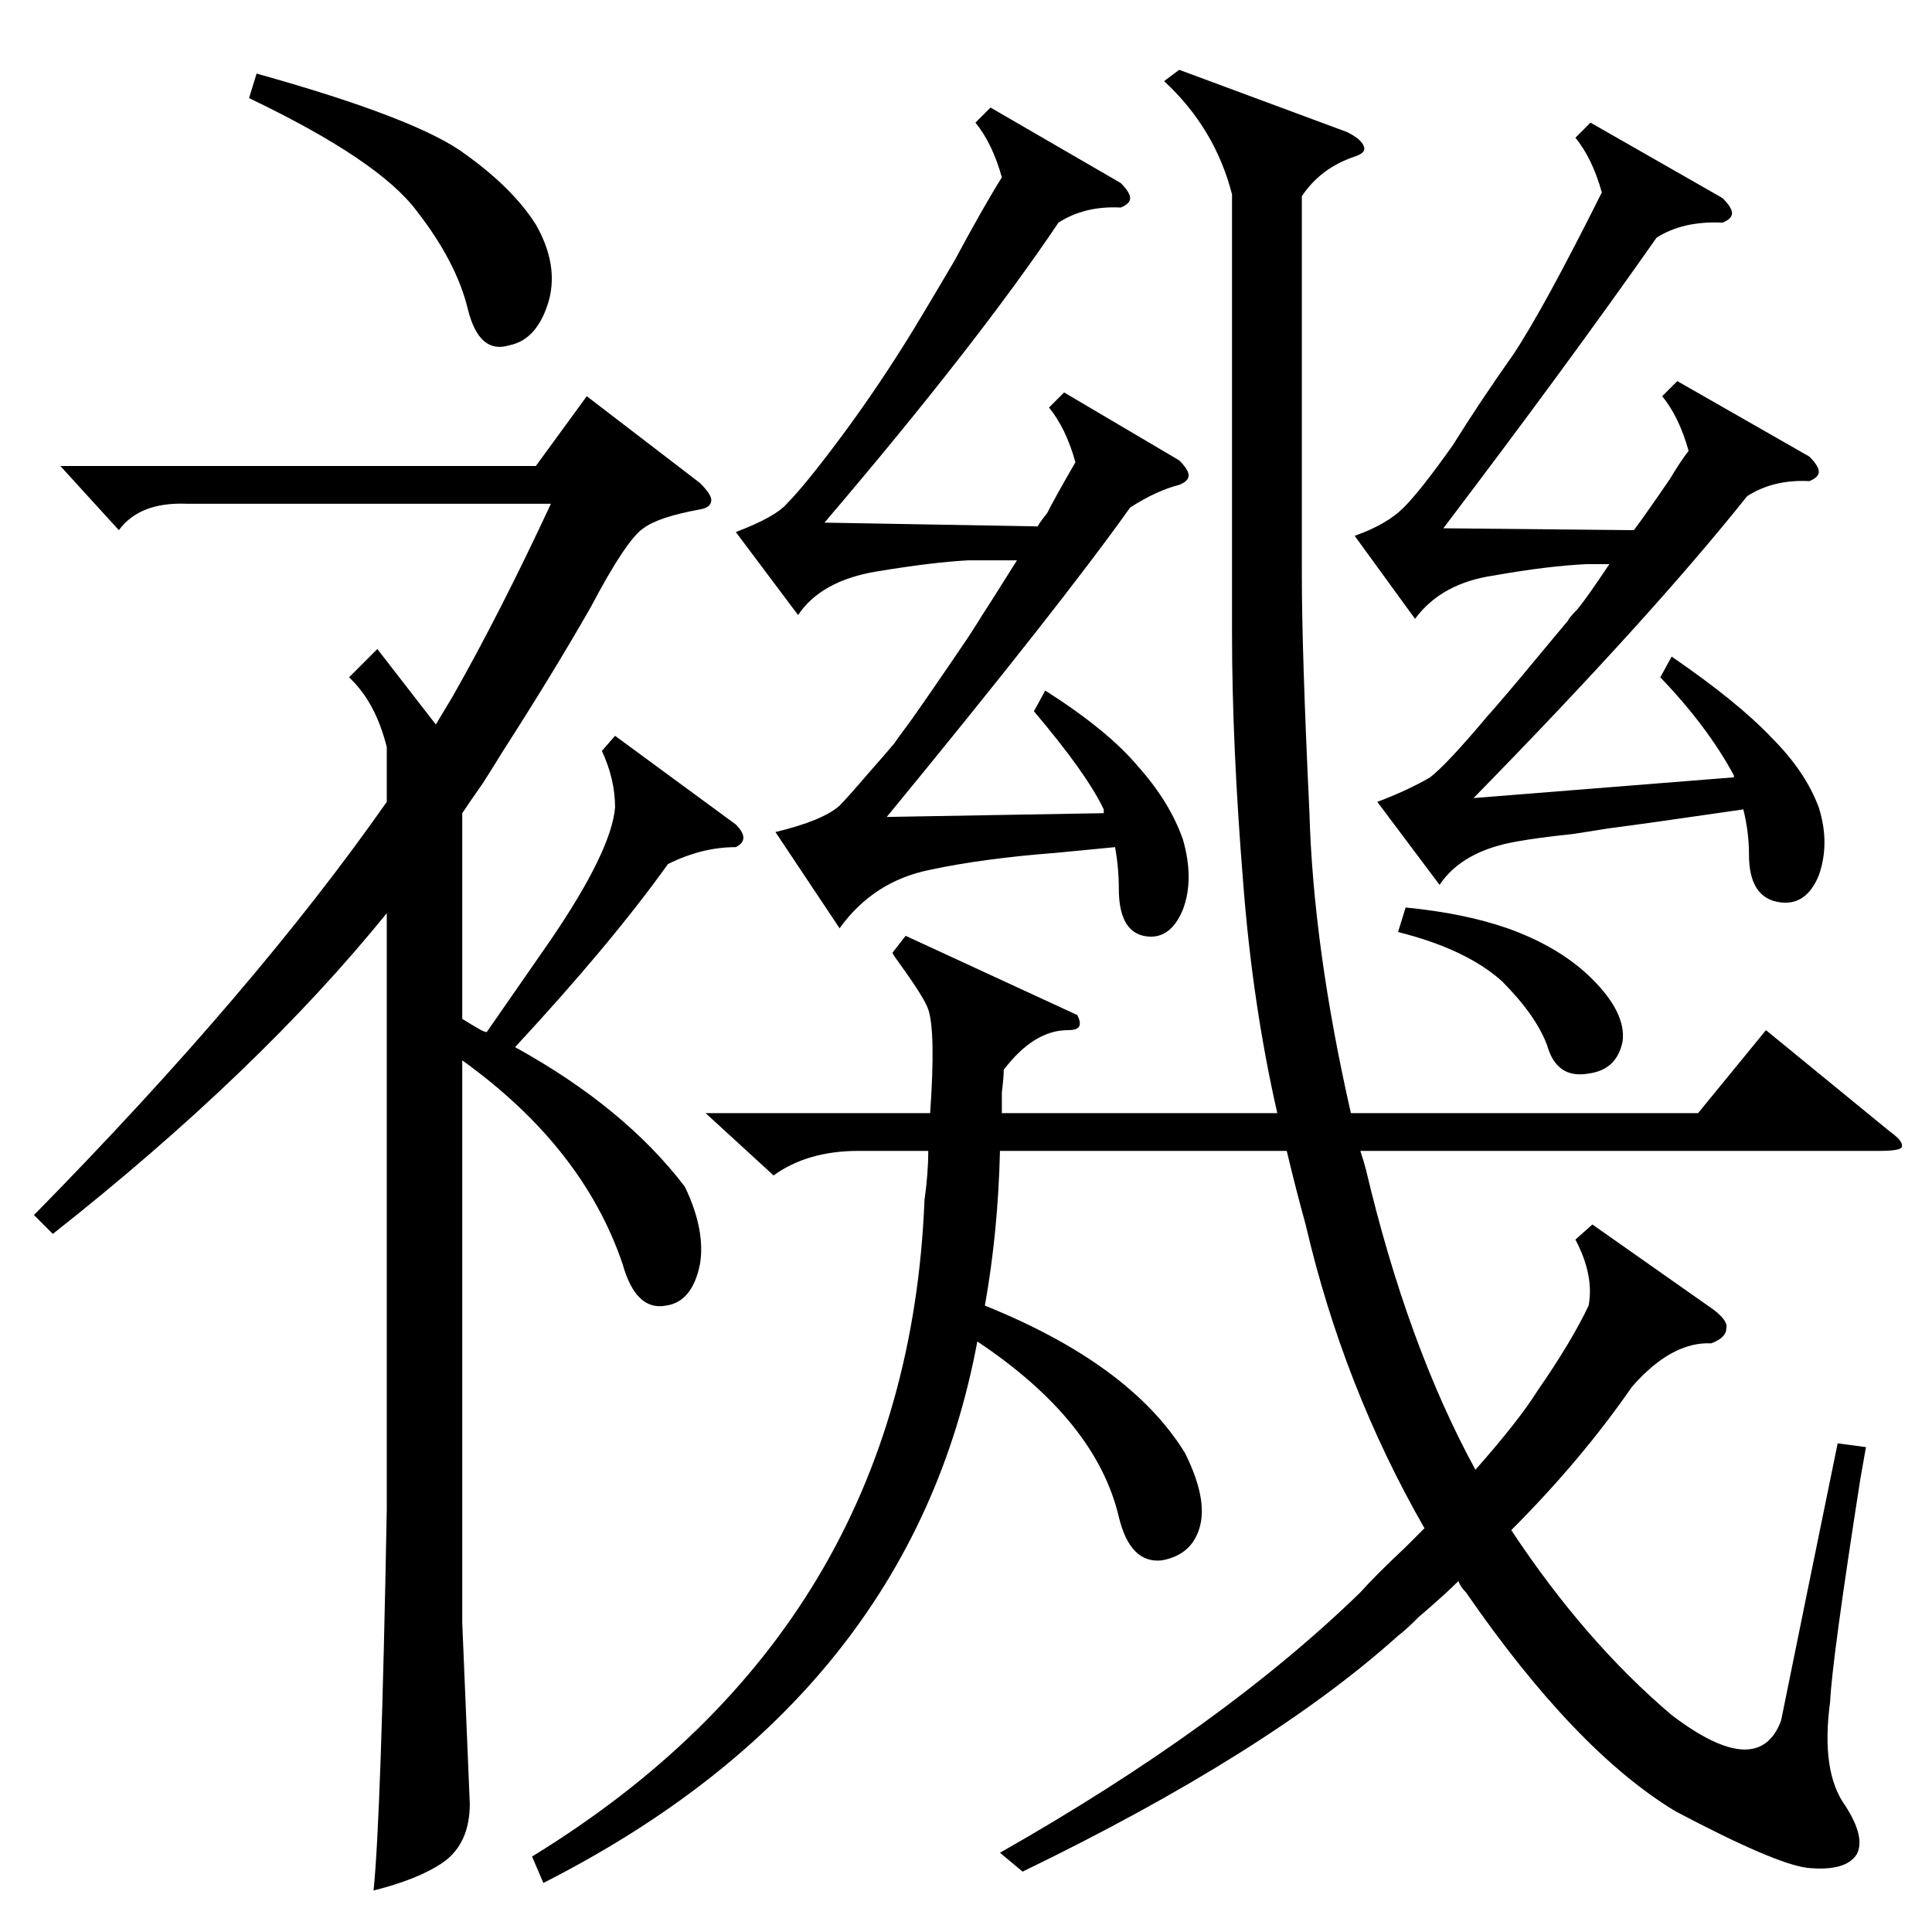 <?xml version="1.0" standalone="no"?>
<!DOCTYPE svg PUBLIC "-//W3C//DTD SVG 1.1//EN" "http://www.w3.org/Graphics/SVG/1.1/DTD/svg11.dtd" >
<svg xmlns="http://www.w3.org/2000/svg" xmlns:xlink="http://www.w3.org/1999/xlink" version="1.1" viewBox="0 -205 1024 1024">
  <g transform="matrix(1 0 0 -1 0 819)">
   <path fill="currentColor"
d="M844 375l64 -45q8 -6 7 -10q0 -5 -8 -8q-21 1 -42 -23q-27 -39 -64 -76q39 -59 85 -98q46 -35 58 -3q14 69 30 147l15 -2q-1 -6 -3 -17q-15 -96 -16 -118q-5 -37 8 -55q11 -17 6 -26q-6 -9 -26 -7q-17 2 -70 30q-53 32 -111 116q-3 3 -4 6q-7 -7 -21 -19q-7 -7 -11 -10
q-69 -62 -199 -125l-12 10q118 67 191 138q8 9 24 24l10 10q-43 75 -63 161q-5 18 -10 39h-152q-1 -43 -8 -82q77 -31 106 -78q12 -24 8 -39t-20 -18q-17 -2 -23 23q-12 51 -75 93q-35 -188 -230 -287l-6 14q199 122 208 348q2 14 2 26h-37q-27 0 -45 -13l-36 33h119
q3 43 -1 55q-2 6 -15 24q-3 4 -4 6l7 9l91 -42q2 -4 1 -6t-6 -2q-18 0 -34 -21q0 -4 -1 -12v-11h146q-13 57 -18 121q-6 74 -6 133v233q-9 35 -36 60l8 6l89 -33q8 -4 9 -8q1 -3 -5 -5q-18 -6 -28 -21v-200q0 -42 4 -126q2 -72 22 -160h184l36 44l66 -54q7 -5 6 -8
q-1 -2 -12 -2h-275q2 -6 3 -10q22 -93 58 -159q23 26 33 42q18 26 27 45q3 16 -7 35zM200 680l31 -40l9 15q25 44 52 102h-193q-25 1 -36 -14l-31 34h252l27 37l60 -46q6 -6 6 -9q0 -4 -6 -5q-22 -4 -30 -10q-9 -6 -28 -42q-20 -35 -47 -77q-3 -5 -10 -16q-7 -10 -11 -16
v-109q3 -2 10 -6q2 -1 3 -1l34 49q32 47 34 70q0 15 -7 30l7 8l64 -47q8 -8 0 -12q-18 0 -36 -9q-30 -42 -81 -97q58 -32 90 -74q11 -23 8 -41q-4 -20 -18 -22q-16 -3 -23 22q-21 62 -85 108v-298l4 -96q0 -21 -14 -31q-13 -9 -37 -15q4 39 7 202v316q-68 -84 -177 -170
l-10 10q117 119 187 219v29q-6 24 -20 37zM470 591l115 2v2q-9 19 -37 52l6 11q33 -21 49 -40q17 -19 24 -39q6 -21 0 -37q-7 -17 -21 -14q-13 3 -13 25q0 11 -2 22q-10 -1 -31 -3q-39 -3 -67 -9q-30 -6 -48 -31l-34 51q25 6 34 14q4 4 16 18q8 9 13 15q2 3 8 11
q10 14 31 45q11 17 5 8q6 9 21 33h-26q-19 -1 -49 -6q-29 -5 -41 -23l-33 44q21 8 27 15q9 9 27 33t35 51q7 11 27 45q15 28 25 44q-5 18 -14 29l8 8l69 -40q5 -5 5 -8t-5 -5q-19 1 -33 -8q-43 -64 -124 -159l113 -2q1 2 5 7q4 8 15 27q-5 18 -14 29l8 8l61 -36q5 -5 5 -8
t-5 -5q-12 -3 -26 -12q-37 -52 -129 -164zM765 744l101 -1q6 8 19 27q6 10 10 15q-5 18 -14 29l8 8l70 -40q5 -5 5 -8t-5 -5q-19 1 -33 -8q-51 -64 -145 -160l138 11v1q-14 26 -39 52l6 11q35 -24 53 -43q18 -18 25 -37q6 -19 0 -36q-7 -17 -22 -14t-15 25q0 12 -3 24
q-55 -8 -71 -10q-6 -1 -19 -3q-19 -2 -30 -4q-29 -5 -41 -23l-33 44q16 6 28 13q9 7 30 32q9 10 28 33l15 18q1 2 5 6q5 6 17 24h-12q-21 -1 -49 -6q-28 -4 -42 -23l-32 44q17 6 26 15t26 33q15 24 32 48q16 24 47 86q-5 18 -14 29l8 8l70 -40q5 -5 5 -8t-5 -5q-21 1 -35 -8
q-47 -67 -113 -154zM132 972l4 13q86 -24 111 -43q25 -18 37 -37q12 -21 7 -40q-6 -21 -21 -24q-16 -5 -22 19q-6 25 -27 52q-20 27 -89 60zM741 530l4 13q31 -3 54 -11q28 -10 45 -27q18 -18 16 -33q-3 -15 -18 -17q-17 -3 -22 15q-6 16 -24 34q-19 17 -55 26z" />
  </g>

</svg>
